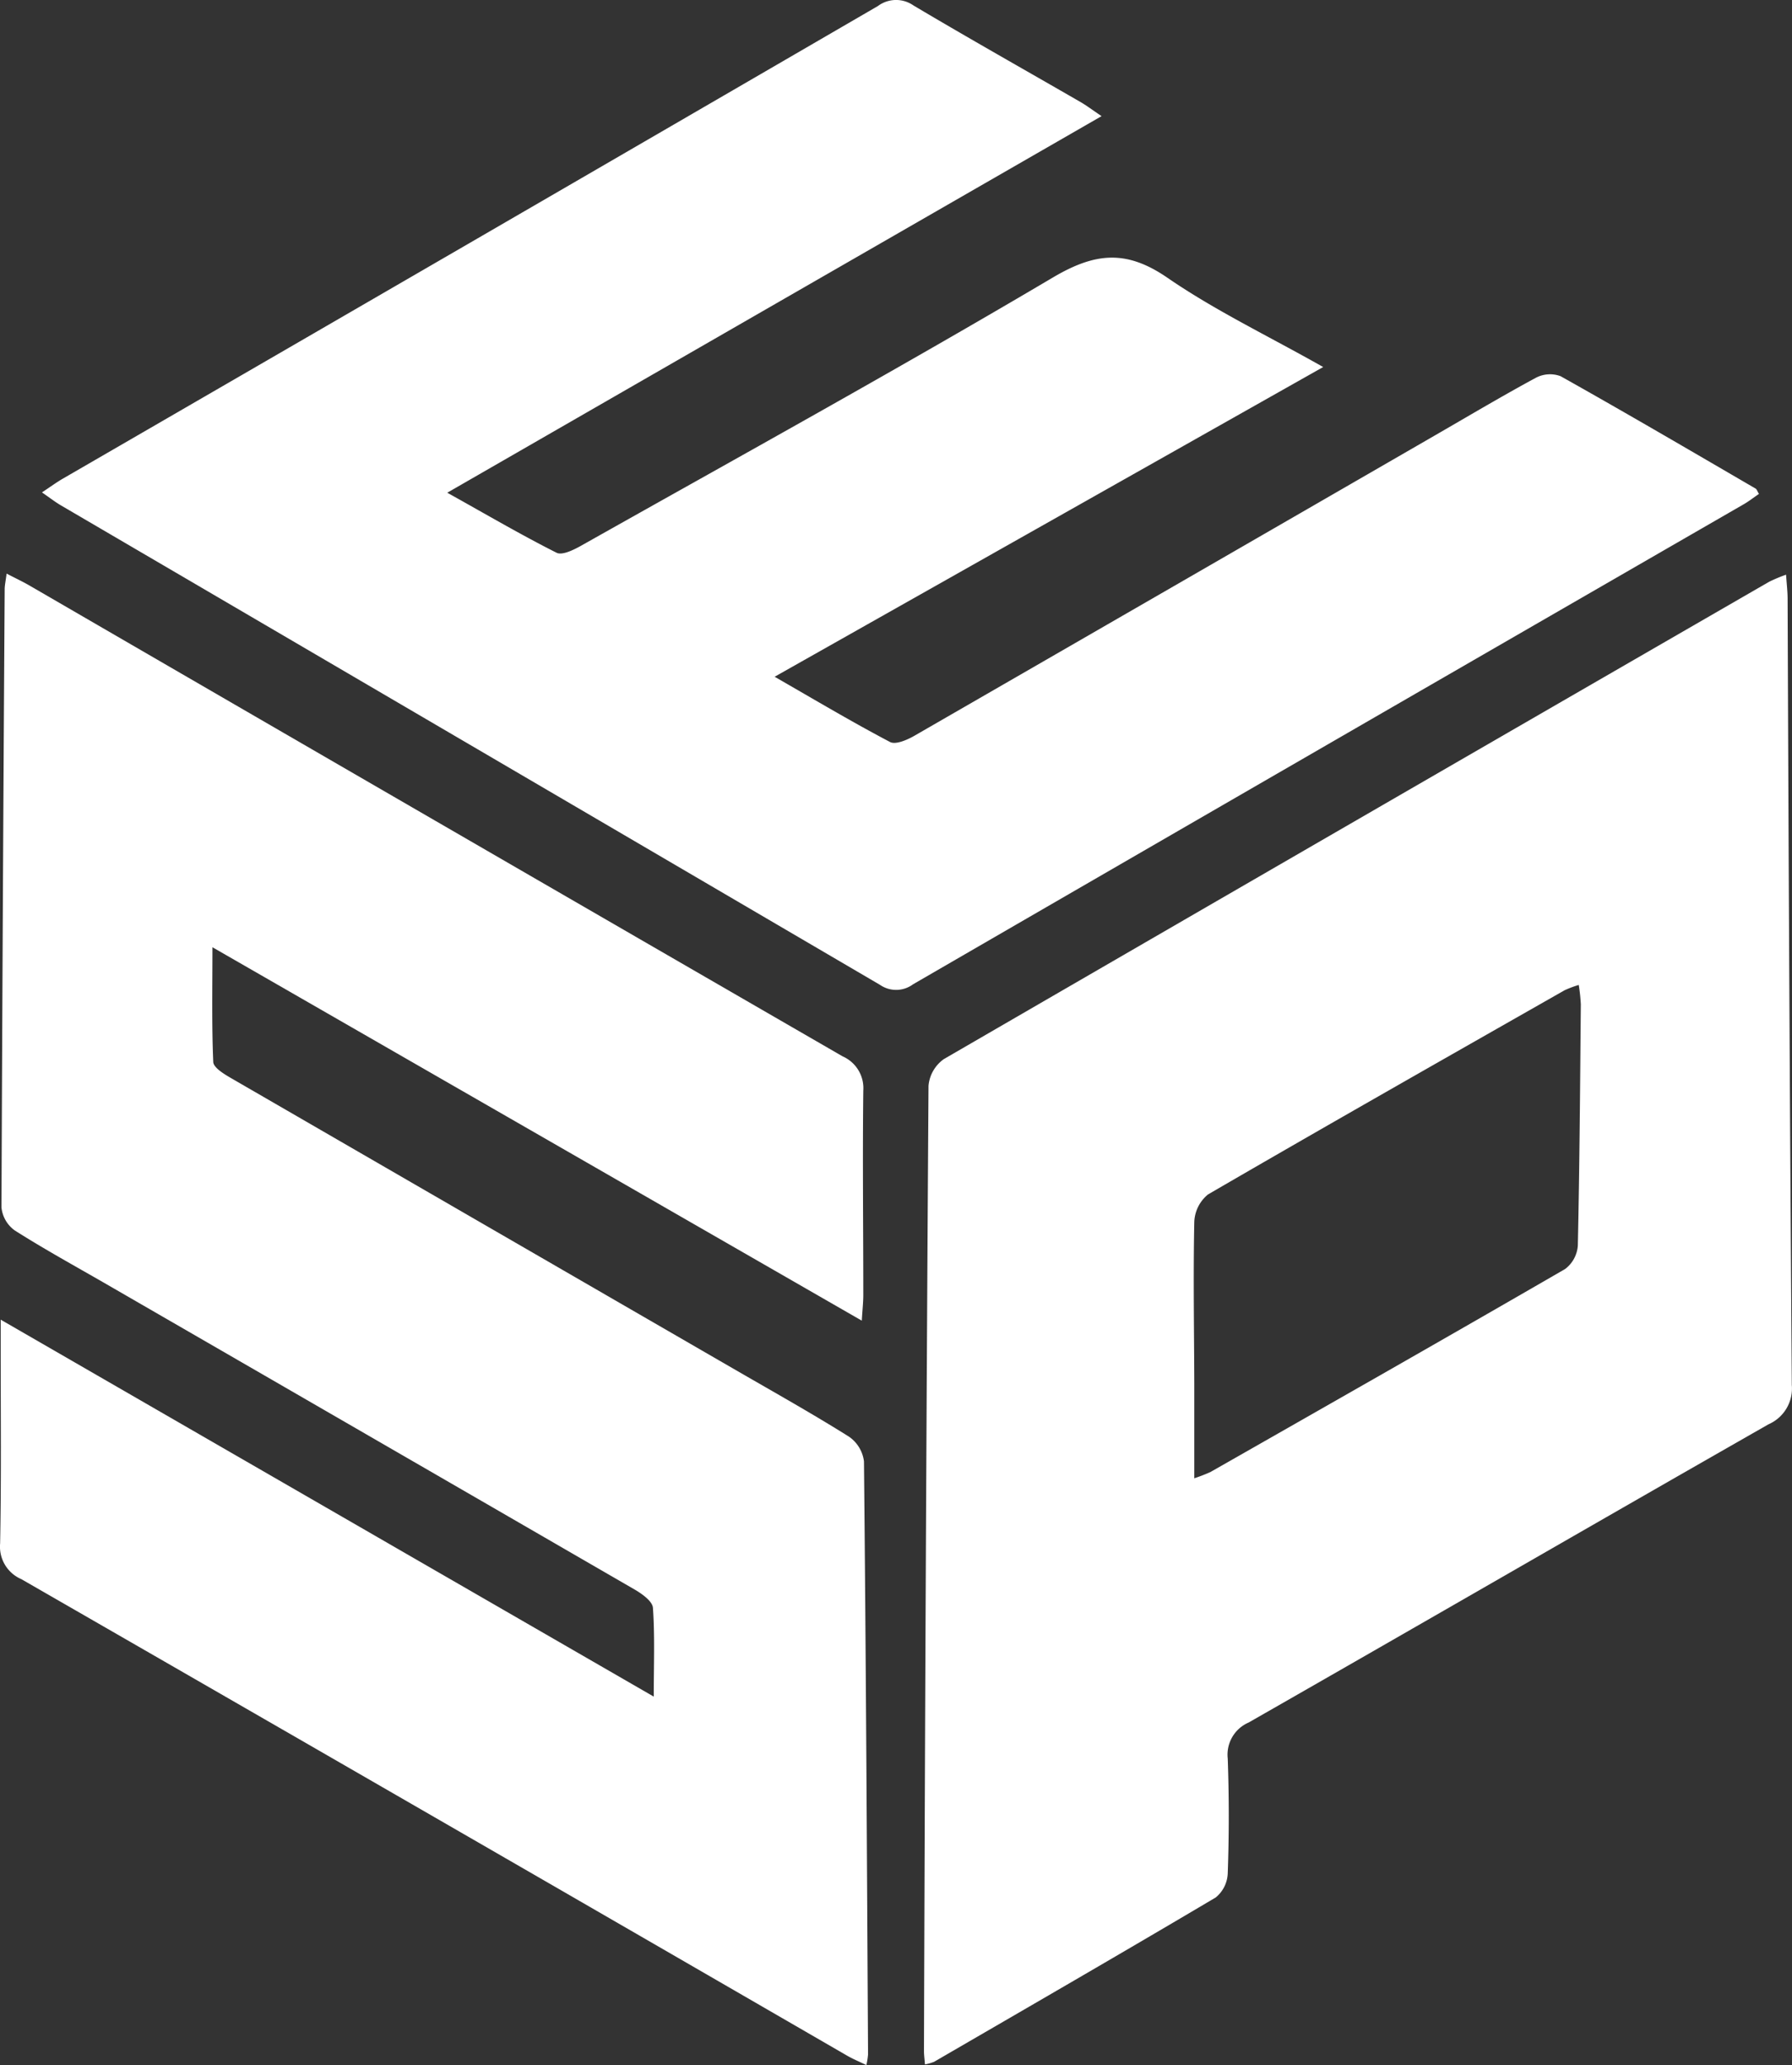 <svg xmlns="http://www.w3.org/2000/svg" id="Group_1403" width="74.686" height="86.014" data-name="Group 1403" viewBox="0 0 74.686 86.014"><rect x="0" y="0" width="74.686" height="86.014" fill="#333333" stroke="none"/><defs><style>.cls-1{fill:#fff}</style></defs><path id="Path_1523" d="M591.424 106.769c-1.514-.949-3.073-1.823-4.621-2.717q-10.569-6.108-21.136-12.219c-.288-.167-.725-.433-.735-.668-.066-1.533-.034-3.07-.034-4.779l27.063 15.553c.031-.5.063-.782.063-1.061 0-2.841-.034-5.682 0-8.522a1.444 1.444 0 0 0-.86-1.424q-16.956-9.791-33.894-19.613c-.268-.155-.549-.286-.951-.495-.042.331-.079.486-.08.641q-.082 12.878-.134 25.757a1.345 1.345 0 0 0 .555.96c1.238.786 2.527 1.492 3.8 2.226q11.028 6.365 22.05 12.739c.3.176.726.481.746.751.083 1.163.035 2.335.035 3.7l-27.218-15.7v1.277c0 2.681.029 5.363-.024 8.043a1.472 1.472 0 0 0 .887 1.489q17.219 9.9 34.416 19.847c.236.136.491.241.8.391a3.243 3.243 0 0 0 .07-.444c-.046-8.234-.087-16.469-.17-24.7a1.47 1.47 0 0 0-.628-1.032z" class="cls-1" data-name="Path 1523" transform="translate(-556.044 -46.933)"/><path id="Path_1524" d="M636.734-33.323c-.072-.118-.091-.194-.138-.221-2.7-1.571-5.4-3.152-8.131-4.683a1.264 1.264 0 0 0-1.031.068c-1.4.756-2.776 1.575-4.158 2.372q-10.864 6.271-21.734 12.533c-.3.174-.788.387-1.022.264-1.57-.825-3.1-1.735-4.81-2.718l22.862-12.9c-2.3-1.3-4.5-2.349-6.487-3.715-1.709-1.177-3.01-1.059-4.778-.014-6.484 3.833-13.085 7.468-19.65 11.164-.314.177-.8.42-1.036.3-1.466-.737-2.884-1.569-4.555-2.5l27.27-15.685c-.413-.278-.635-.447-.876-.586-2.323-1.34-4.661-2.655-6.966-4.025a1.264 1.264 0 0 0-1.478.024q-16.978 9.858-33.973 19.687c-.266.154-.514.337-.869.572.333.229.551.4.788.539q17.07 9.982 34.136 19.97a1.185 1.185 0 0 0 1.382-.022q17.281-10 34.579-19.97c.235-.131.452-.303.675-.454z" class="cls-1" data-name="Path 1524" transform="translate(-563.425 53.895)"/><path id="Path_1525" d="M793.093 72.066c0-.3-.038-.607-.064-1.007a6.674 6.674 0 0 0-.7.292q-17.207 9.926-34.4 19.883a1.528 1.528 0 0 0-.641 1.111q-.131 20.1-.189 40.209c0 .155.022.309.041.553a2.085 2.085 0 0 0 .378-.107c3.919-2.273 7.843-4.538 11.741-6.847a1.363 1.363 0 0 0 .5-1 67.562 67.562 0 0 0 0-4.785 1.457 1.457 0 0 1 .869-1.5c7.232-4.128 14.44-8.3 21.673-12.424a1.626 1.626 0 0 0 .967-1.637q-.116-16.37-.175-32.741zM784.35 99a1.338 1.338 0 0 1-.53.978c-4.913 2.842-9.848 5.646-14.781 8.455a6.705 6.705 0 0 1-.674.261v-3.972c-.007-2.233-.046-4.466 0-6.7a1.552 1.552 0 0 1 .571-1.149c4.937-2.866 9.9-5.683 14.864-8.506a4.382 4.382 0 0 1 .588-.22 7.4 7.4 0 0 1 .087.805c-.03 3.348-.052 6.698-.125 10.048z" class="cls-1" data-name="Path 1525" transform="translate(-718.59 -47.123)"/></svg>